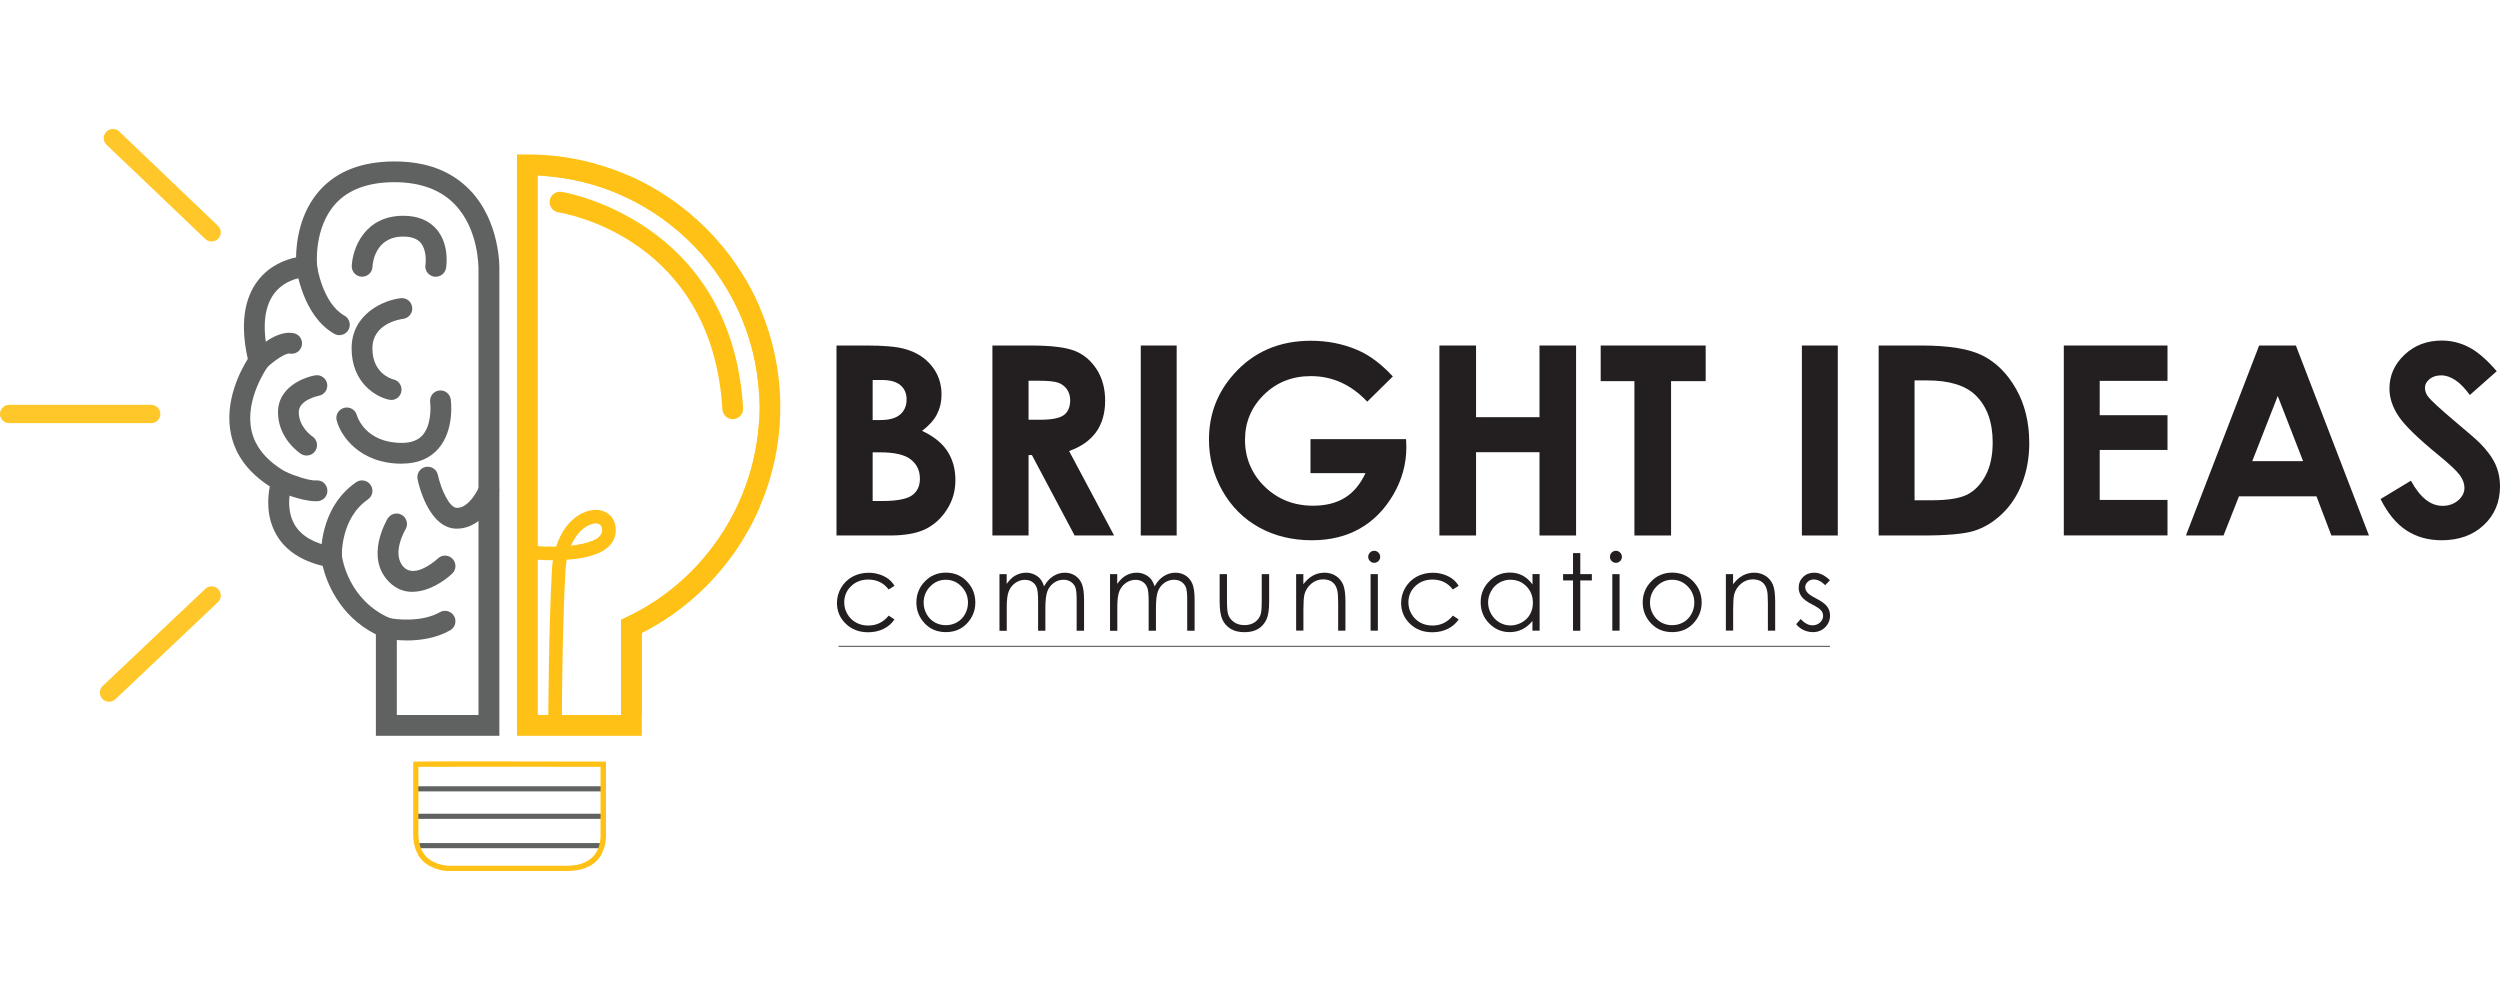 <svg width="200" height="80" xmlns="http://www.w3.org/2000/svg" xmlns:xlink="http://www.w3.org/1999/xlink" viewBox="0 0 367.67 109.14">
  <defs>
    <style>
      .cls-1 {
        fill: #ffc72a;
      }

      .cls-2 {
        fill: #ffc116;
      }

      .cls-3 {
        clip-path: url(#clippath-2);
      }

      .cls-4 {
        clip-path: url(#clippath-1);
      }

      .cls-5 {
        fill: #606161;
      }

      .cls-6 {
        clip-path: url(#clippath);
      }

      .cls-7 {
        fill: none;
      }

      .cls-8 {
        clip-path: url(#clippath-3);
      }

      .cls-9 {
        fill: #231f20;
      }
    </style>
    <clipPath id="clippath">
      <path class="cls-7" d="M81.63,87.37h0c-.55,0-.99-.45-.99-1,0-.12,.05-12.58,.52-21.39,.03-.53,.08-1.05,.16-1.55-1.46,0-2.68-.11-3.25-.16-.55-.05-.94-.54-.89-1.09,.06-.54,.54-.95,1.09-.89,1.07,.11,2.29,.16,3.52,.13,.75-2.32,2.1-4.08,3.88-4.93,1.37-.66,2.77-.63,3.75,.08,.85,.61,1.26,1.66,1.11,2.88-.35,2.8-3.91,3.69-7.18,3.91-.1,.53-.17,1.1-.2,1.72-.47,8.76-.52,21.17-.52,21.29,0,.55-.45,.99-.99,.99Zm5.98-29.36c-.33,0-.71,.09-1.09,.28-.92,.44-1.9,1.42-2.57,3.01,2.44-.26,4.46-.9,4.6-2.09,.04-.34,.02-.79-.3-1.02-.16-.12-.39-.18-.65-.18Z"/>
    </clipPath>
    <clipPath id="clippath-1">
      <path class="cls-7" d="M94.38,89.25h-18.35V3.75h1.53c20.51,0,37.2,16.69,37.2,37.2,0,13.96-7.97,26.87-20.37,33.16v15.14Zm-15.29-3.06h12.24v-14l.87-.41c11.85-5.62,19.5-17.72,19.5-30.83,0-18.31-14.49-33.3-32.61-34.1V86.19Z"/>
    </clipPath>
    <clipPath id="clippath-2">
      <path class="cls-7" d="M107.77,42.68c-.8,0-1.48-.63-1.53-1.44-1.51-25.2-23.19-28.82-24.11-28.97-.83-.13-1.41-.91-1.28-1.74,.13-.83,.9-1.4,1.74-1.28,.25,.04,25.04,4.09,26.7,31.81,.05,.84-.59,1.57-1.44,1.62-.03,0-.06,0-.09,0Z"/>
    </clipPath>
    <clipPath id="clippath-3">
      <path class="cls-7" d="M65.97,109.14c-.19,0-2.29-.03-3.78-1.51-.94-.94-1.42-2.23-1.42-3.86v-10.68l.33-.05c.35-.05,21.24-.02,27.64,0h.38v10.83c0,.06,.13,2.13-1.31,3.67-.99,1.06-2.45,1.59-4.34,1.59h-17.49Zm-4.44-15.34v9.97c0,1.41,.4,2.52,1.19,3.31,1.29,1.28,3.21,1.29,3.25,1.29h17.48c1.67,0,2.94-.45,3.78-1.34,1.22-1.29,1.12-3.11,1.12-3.13v-10.09c-8.73-.01-24.27-.03-26.82,0Z"/>
    </clipPath>
  </defs>
  <g id="Layer_1-2" data-name="Layer 1">
    <g>
      <line class="cls-1" x1="31.11" y1="68.62" x2="16.03" y2="82.89"/>
      <path class="cls-1" d="M32.47,68.62c0,.36-.14,.72-.42,.98l-15.08,14.27c-.54,.51-1.4,.49-1.91-.05-.51-.54-.49-1.4,.05-1.91l15.08-14.27c.54-.51,1.4-.49,1.91,.05,.25,.26,.37,.6,.37,.93Z"/>
    </g>
    <path class="cls-1" d="M23.58,41.92c0,.75-.61,1.35-1.35,1.35H1.35c-.75,0-1.35-.61-1.35-1.35s.61-1.35,1.35-1.35H22.23c.75,0,1.35,.61,1.35,1.35Z"/>
    <g>
      <line class="cls-1" x1="31.11" y1="15.21" x2="16.6" y2="1.35"/>
      <path class="cls-1" d="M32.47,15.21c0,.34-.12,.67-.37,.93-.52,.54-1.37,.56-1.91,.04L15.67,2.33c-.54-.52-.56-1.37-.04-1.91,.52-.54,1.37-.56,1.91-.04l14.51,13.86c.28,.27,.42,.62,.42,.98Z"/>
    </g>
    <g class="cls-6">
      <rect class="cls-2" x="83.95" y="58.01" width="4.65" height="3.29"/>
      <rect class="cls-2" x="77.13" y="55.84" width=".05" height="31.53"/>
      <rect class="cls-2" x="77.18" y="55.84" width="13.38" height="31.53"/>
      <rect class="cls-2" x="90.56" y="55.84" width=".12" height="31.53"/>
    </g>
    <g>
      <path class="cls-9" d="M123.02,59.79V31.85h4.39c2.55,0,4.41,.16,5.59,.49,1.67,.44,3,1.27,3.99,2.47s1.48,2.62,1.48,4.25c0,1.06-.23,2.03-.67,2.9-.45,.87-1.18,1.68-2.19,2.44,1.7,.8,2.94,1.79,3.72,2.99,.78,1.2,1.18,2.61,1.18,4.25s-.41,3-1.22,4.29c-.81,1.29-1.86,2.26-3.14,2.9-1.28,.64-3.05,.96-5.3,.96h-7.83Zm5.32-22.87v5.89h1.16c1.3,0,2.26-.27,2.89-.82,.63-.54,.94-1.29,.94-2.22,0-.87-.3-1.57-.9-2.08-.6-.51-1.51-.77-2.73-.77h-1.37Zm0,10.64v7.16h1.33c2.21,0,3.7-.28,4.47-.84,.77-.56,1.15-1.37,1.15-2.43,0-1.2-.45-2.15-1.35-2.85-.9-.7-2.4-1.04-4.49-1.04h-1.1Z"/>
      <path class="cls-9" d="M145.95,31.85h5.63c3.09,0,5.28,.28,6.59,.83,1.31,.55,2.36,1.47,3.16,2.74,.8,1.28,1.2,2.79,1.2,4.54,0,1.84-.44,3.37-1.32,4.61-.88,1.23-2.21,2.17-3.98,2.8l6.62,12.42h-5.81l-6.28-11.83h-.49v11.83h-5.32V31.85Zm5.32,10.92h1.67c1.69,0,2.86-.22,3.49-.67s.96-1.18,.96-2.21c0-.61-.16-1.14-.47-1.59-.32-.45-.74-.78-1.27-.97-.53-.2-1.5-.3-2.92-.3h-1.46v5.74Z"/>
      <path class="cls-9" d="M167.77,31.85h5.28v27.94h-5.28V31.85Z"/>
      <path class="cls-9" d="M204.83,36.41l-3.75,3.7c-2.37-2.51-5.13-3.76-8.29-3.76-2.75,0-5.05,.91-6.91,2.74s-2.78,4.04-2.78,6.65,.96,4.98,2.89,6.86c1.93,1.87,4.3,2.81,7.13,2.81,1.84,0,3.39-.39,4.65-1.16s2.28-1.98,3.05-3.63h-8.09v-5h14.06l.04,1.18c0,2.44-.63,4.76-1.9,6.95-1.27,2.19-2.91,3.86-4.92,5.01-2.01,1.15-4.38,1.73-7.08,1.73-2.9,0-5.49-.63-7.76-1.89-2.27-1.26-4.07-3.05-5.39-5.38-1.32-2.33-1.98-4.84-1.98-7.54,0-3.7,1.22-6.91,3.67-9.65,2.9-3.25,6.67-4.88,11.32-4.88,2.43,0,4.7,.45,6.82,1.35,1.79,.76,3.53,2.06,5.24,3.91Z"/>
      <path class="cls-9" d="M211.69,31.85h5.39v10.54h9.33v-10.54h5.38v27.94h-5.38v-12.25h-9.33v12.25h-5.39V31.85Z"/>
      <path class="cls-9" d="M235.41,31.85h15.44v5.24h-5.09v22.7h-5.39v-22.7h-4.96v-5.24Z"/>
      <path class="cls-9" d="M265,31.85h5.28v27.94h-5.28V31.85Z"/>
      <path class="cls-9" d="M276.29,31.85h6.3c4.06,0,7.08,.5,9.05,1.51,1.97,1.01,3.6,2.64,4.88,4.91,1.28,2.27,1.92,4.91,1.92,7.94,0,2.15-.36,4.13-1.07,5.94s-1.7,3.3-2.96,4.49c-1.26,1.19-2.62,2.01-4.09,2.47-1.47,.46-4.01,.68-7.63,.68h-6.4V31.85Zm5.28,5.13v17.63h2.47c2.43,0,4.19-.28,5.29-.84,1.09-.56,1.99-1.5,2.69-2.81,.7-1.32,1.04-2.94,1.04-4.87,0-2.97-.83-5.27-2.49-6.9-1.49-1.47-3.89-2.21-7.2-2.21h-1.8Z"/>
      <path class="cls-9" d="M303.52,31.85h15.25v5.2h-9.97v5.05h9.97v5.11h-9.97v7.35h9.97v5.22h-15.25V31.85Z"/>
      <path class="cls-9" d="M332.26,31.85h5.39l10.75,27.94h-5.53l-2.19-5.76h-11.4l-2.27,5.76h-5.53l10.77-27.94Zm2.73,7.41l-3.75,9.59h7.47l-3.73-9.59Z"/>
      <path class="cls-9" d="M367.17,35.65l-3.94,3.48c-1.38-1.92-2.79-2.89-4.22-2.89-.7,0-1.27,.19-1.71,.56-.44,.37-.67,.79-.67,1.26s.16,.91,.48,1.33c.43,.56,1.73,1.75,3.9,3.59,2.03,1.7,3.26,2.77,3.69,3.21,1.08,1.09,1.84,2.13,2.29,3.12,.45,.99,.68,2.08,.68,3.26,0,2.29-.79,4.19-2.38,5.68-1.58,1.49-3.65,2.24-6.2,2.24-1.99,0-3.72-.49-5.2-1.46-1.48-.97-2.74-2.51-3.79-4.6l4.47-2.7c1.34,2.47,2.89,3.7,4.64,3.7,.91,0,1.68-.27,2.3-.8,.62-.53,.93-1.15,.93-1.84,0-.63-.23-1.27-.7-1.9-.47-.63-1.5-1.6-3.1-2.91-3.04-2.48-5.01-4.4-5.9-5.75-.89-1.35-1.33-2.69-1.33-4.04,0-1.94,.74-3.6,2.22-4.99,1.48-1.39,3.3-2.08,5.47-2.08,1.39,0,2.72,.32,3.98,.97,1.26,.65,2.63,1.82,4.1,3.53Z"/>
    </g>
    <g>
      <path class="cls-9" d="M131.54,67.2l-.85,.53c-.73-.97-1.73-1.46-3-1.46-1.01,0-1.86,.33-2.53,.98-.67,.65-1,1.44-1,2.38,0,.61,.15,1.18,.46,1.71,.31,.53,.73,.95,1.27,1.25,.54,.3,1.14,.44,1.81,.44,1.22,0,2.22-.49,3-1.46l.85,.56c-.4,.6-.93,1.06-1.6,1.39-.67,.33-1.43,.5-2.29,.5-1.32,0-2.41-.42-3.27-1.25-.87-.84-1.3-1.85-1.3-3.05,0-.81,.2-1.55,.61-2.25,.41-.69,.96-1.23,1.67-1.62,.71-.39,1.5-.58,2.38-.58,.55,0,1.08,.08,1.6,.25s.95,.39,1.3,.66c.36,.27,.66,.61,.91,1.03Z"/>
      <path class="cls-9" d="M139.1,65.25c1.28,0,2.35,.46,3.19,1.39,.77,.85,1.15,1.85,1.15,3.01s-.4,2.18-1.21,3.05-1.85,1.3-3.12,1.3-2.32-.43-3.13-1.3c-.81-.87-1.21-1.89-1.21-3.05s.38-2.15,1.15-3c.84-.93,1.91-1.4,3.2-1.4Zm0,1.05c-.89,0-1.66,.33-2.3,.99-.64,.66-.96,1.45-.96,2.39,0,.6,.15,1.16,.44,1.68,.29,.52,.69,.92,1.18,1.2,.5,.28,1.04,.42,1.64,.42s1.14-.14,1.64-.42c.5-.28,.89-.68,1.18-1.2,.29-.52,.44-1.08,.44-1.68,0-.93-.32-1.73-.96-2.39s-1.41-.99-2.29-.99Z"/>
      <path class="cls-9" d="M146.98,65.47h1.07v1.44c.37-.53,.76-.92,1.15-1.16,.54-.33,1.11-.49,1.71-.49,.4,0,.79,.08,1.15,.24,.36,.16,.66,.37,.89,.63,.23,.26,.43,.64,.6,1.13,.36-.65,.8-1.15,1.34-1.49s1.11-.51,1.72-.51c.57,0,1.08,.15,1.52,.44,.44,.29,.77,.7,.98,1.22,.21,.52,.32,1.3,.32,2.34v4.54h-1.09v-4.54c0-.89-.06-1.51-.19-1.84-.13-.33-.34-.6-.65-.81s-.67-.31-1.1-.31c-.52,0-.99,.15-1.42,.46-.43,.31-.74,.71-.94,1.22-.2,.51-.3,1.36-.3,2.56v3.26h-1.07v-4.26c0-1-.06-1.69-.19-2.05-.13-.36-.34-.65-.65-.86-.31-.22-.68-.32-1.11-.32-.49,0-.96,.15-1.39,.45-.43,.3-.75,.7-.96,1.2-.21,.51-.31,1.28-.31,2.32v3.53h-1.07v-8.32Z"/>
      <path class="cls-9" d="M163.24,65.47h1.07v1.44c.37-.53,.76-.92,1.15-1.16,.54-.33,1.11-.49,1.71-.49,.4,0,.79,.08,1.15,.24,.36,.16,.66,.37,.89,.63,.23,.26,.43,.64,.6,1.13,.36-.65,.8-1.15,1.34-1.49s1.11-.51,1.72-.51c.57,0,1.08,.15,1.52,.44,.44,.29,.77,.7,.98,1.22,.21,.52,.32,1.3,.32,2.34v4.54h-1.09v-4.54c0-.89-.06-1.51-.19-1.84-.13-.33-.34-.6-.65-.81s-.67-.31-1.1-.31c-.52,0-.99,.15-1.42,.46s-.74,.71-.94,1.22c-.2,.51-.3,1.36-.3,2.56v3.26h-1.07v-4.26c0-1-.06-1.69-.19-2.05-.13-.36-.34-.65-.65-.86-.31-.22-.68-.32-1.11-.32-.49,0-.96,.15-1.39,.45-.43,.3-.75,.7-.96,1.2-.21,.51-.31,1.28-.31,2.32v3.53h-1.07v-8.32Z"/>
      <path class="cls-9" d="M179.38,65.47h1.07v3.89c0,.95,.05,1.6,.15,1.96,.15,.51,.45,.91,.88,1.21,.43,.3,.95,.44,1.54,.44s1.1-.14,1.52-.43c.42-.29,.7-.67,.86-1.14,.11-.32,.16-1,.16-2.04v-3.89h1.09v4.09c0,1.15-.13,2.01-.4,2.59-.27,.58-.67,1.04-1.21,1.37-.54,.33-1.21,.49-2.02,.49s-1.49-.16-2.03-.49c-.54-.33-.95-.79-1.22-1.38-.27-.59-.4-1.48-.4-2.66v-4.01Z"/>
      <path class="cls-9" d="M190.61,65.47h1.07v1.49c.43-.57,.9-1,1.42-1.28s1.09-.42,1.7-.42,1.17,.16,1.66,.47c.48,.32,.84,.74,1.07,1.28s.34,1.37,.34,2.5v4.28h-1.07v-3.97c0-.96-.04-1.6-.12-1.92-.12-.55-.36-.97-.71-1.24-.35-.28-.81-.42-1.38-.42-.65,0-1.23,.21-1.74,.64-.51,.43-.85,.96-1.01,1.59-.1,.41-.15,1.17-.15,2.26v3.05h-1.07v-8.32Z"/>
      <path class="cls-9" d="M202.1,62.04c.24,0,.45,.09,.62,.26,.17,.17,.26,.38,.26,.63s-.09,.45-.26,.62c-.17,.17-.38,.26-.62,.26s-.44-.09-.62-.26c-.17-.17-.26-.38-.26-.62s.09-.45,.26-.63c.17-.17,.38-.26,.62-.26Zm-.53,3.43h1.07v8.32h-1.07v-8.32Z"/>
      <path class="cls-9" d="M214.51,67.2l-.85,.53c-.73-.97-1.73-1.46-3-1.46-1.01,0-1.86,.33-2.53,.98-.67,.65-1,1.44-1,2.38,0,.61,.15,1.18,.46,1.71,.31,.53,.73,.95,1.27,1.25s1.14,.44,1.81,.44c1.22,0,2.22-.49,3-1.46l.85,.56c-.4,.6-.93,1.06-1.6,1.39s-1.43,.5-2.29,.5c-1.32,0-2.41-.42-3.27-1.25s-1.3-1.85-1.3-3.05c0-.81,.2-1.55,.61-2.25,.41-.69,.96-1.23,1.67-1.62,.71-.39,1.5-.58,2.38-.58,.55,0,1.08,.08,1.6,.25,.51,.17,.95,.39,1.3,.66,.36,.27,.66,.61,.91,1.03Z"/>
      <path class="cls-9" d="M226.43,65.47v8.32h-1.06v-1.43c-.45,.55-.95,.96-1.51,1.23-.56,.28-1.17,.41-1.83,.41-1.18,0-2.18-.43-3.02-1.28s-1.25-1.89-1.25-3.12,.42-2.22,1.26-3.08,1.85-1.28,3.04-1.28c.68,0,1.3,.15,1.86,.44,.55,.29,1.04,.73,1.46,1.31v-1.53h1.06Zm-4.28,.82c-.6,0-1.15,.15-1.65,.44-.5,.29-.91,.7-1.2,1.23-.3,.53-.45,1.09-.45,1.68s.15,1.15,.45,1.68,.7,.95,1.21,1.25c.51,.3,1.05,.45,1.63,.45s1.14-.15,1.67-.44c.52-.3,.93-.7,1.21-1.2,.28-.5,.42-1.07,.42-1.7,0-.96-.32-1.77-.95-2.41-.63-.65-1.41-.97-2.34-.97Z"/>
      <path class="cls-9" d="M231.34,62.38h1.07v3.09h1.7v.93h-1.7v7.4h-1.07v-7.4h-1.46v-.93h1.46v-3.09Z"/>
      <path class="cls-9" d="M237.65,62.04c.24,0,.45,.09,.62,.26,.17,.17,.26,.38,.26,.63s-.09,.45-.26,.62c-.17,.17-.38,.26-.62,.26s-.44-.09-.62-.26c-.17-.17-.26-.38-.26-.62s.09-.45,.26-.63c.17-.17,.38-.26,.62-.26Zm-.53,3.43h1.07v8.32h-1.07v-8.32Z"/>
      <path class="cls-9" d="M245.92,65.25c1.28,0,2.35,.46,3.19,1.39,.77,.85,1.15,1.85,1.15,3.01s-.41,2.18-1.21,3.05c-.81,.87-1.85,1.3-3.12,1.3s-2.32-.43-3.13-1.3-1.21-1.89-1.21-3.05,.38-2.15,1.15-3c.84-.93,1.91-1.4,3.2-1.4Zm0,1.05c-.89,0-1.66,.33-2.3,.99-.64,.66-.96,1.45-.96,2.39,0,.6,.15,1.16,.44,1.68,.29,.52,.69,.92,1.18,1.2,.5,.28,1.04,.42,1.64,.42s1.14-.14,1.64-.42c.5-.28,.89-.68,1.18-1.2,.29-.52,.44-1.08,.44-1.68,0-.93-.32-1.73-.96-2.39s-1.41-.99-2.29-.99Z"/>
      <path class="cls-9" d="M253.81,65.47h1.07v1.49c.43-.57,.9-1,1.42-1.28,.52-.28,1.09-.42,1.7-.42s1.17,.16,1.66,.47c.48,.32,.84,.74,1.07,1.28s.34,1.37,.34,2.5v4.28h-1.07v-3.97c0-.96-.04-1.6-.12-1.92-.12-.55-.36-.97-.71-1.24-.35-.28-.81-.42-1.38-.42-.65,0-1.23,.21-1.74,.64-.51,.43-.85,.96-1.01,1.59-.1,.41-.15,1.17-.15,2.26v3.05h-1.07v-8.32Z"/>
      <path class="cls-9" d="M269.12,66.38l-.69,.71c-.57-.56-1.13-.83-1.68-.83-.35,0-.65,.11-.89,.34-.25,.23-.37,.5-.37,.8,0,.27,.1,.53,.31,.77,.2,.25,.63,.54,1.29,.88,.8,.41,1.34,.81,1.63,1.19,.28,.39,.42,.82,.42,1.31,0,.68-.24,1.26-.72,1.74s-1.08,.71-1.8,.71c-.48,0-.94-.1-1.38-.31-.44-.21-.8-.5-1.08-.86l.67-.76c.55,.62,1.13,.93,1.74,.93,.43,0,.79-.14,1.1-.41,.3-.28,.45-.6,.45-.97,0-.31-.1-.58-.3-.82-.2-.23-.65-.53-1.35-.89-.75-.39-1.26-.77-1.53-1.15-.27-.38-.41-.81-.41-1.29,0-.63,.22-1.16,.65-1.58,.43-.42,.98-.63,1.64-.63,.77,0,1.54,.37,2.31,1.12Z"/>
    </g>
    <g class="cls-4">
      <rect class="cls-2" x="79.08" y="6.84" width="32.61" height="79.35"/>
      <rect class="cls-2" x="76.02" y="3.75" width="38.73" height="85.5"/>
    </g>
    <g class="cls-3">
      <rect class="cls-2" x="80.72" y="9.14" width=".11" height="33.55"/>
      <rect class="cls-2" x="80.83" y="9.14" width="28.46" height="33.55"/>
      <rect class="cls-2" x="109.3" y="9.14" width=".05" height="33.55"/>
    </g>
    <path class="cls-5" d="M73.42,89.25h-18.14v-14.91c-5.5-2.79-7.29-7.85-7.83-10.08-3.19-.77-5.48-2.3-6.79-4.56-1.53-2.63-1.3-5.53-.98-7.13-3.11-1.99-5.02-4.54-5.69-7.59-1.08-4.89,1.43-9.53,2.45-11.15-1.1-4.96-.59-8.85,1.51-11.56,1.71-2.21,4.06-3.06,5.59-3.38,.03-2.25,.53-6.58,3.51-9.89,2.52-2.8,6.21-4.22,10.95-4.22s8.39,1.41,11.08,4.18c4.52,4.66,4.37,11.46,4.36,11.74V89.25Zm-15.08-3.06h12.03V20.65c0-.1,.11-5.87-3.51-9.58-2.09-2.15-5.08-3.24-8.87-3.24s-6.75,1.07-8.66,3.19c-3.21,3.55-2.71,8.98-2.7,9.04l.17,1.66-1.67,.03s-3.01,.1-4.78,2.42c-1.57,2.06-1.84,5.29-.78,9.6l.17,.69-.42,.58s-3.35,4.72-2.33,9.32c.55,2.47,2.3,4.55,5.21,6.17l1.12,.63-.42,1.21s-1.08,3.26,.43,5.83c.99,1.68,2.91,2.78,5.72,3.29l1.1,.2,.14,1.12c.03,.26,.9,6.5,7.14,9.18l.93,.4v13.83Z"/>
    <path class="cls-5" d="M49.92,30.33c-.25,0-.51-.06-.75-.2-4.62-2.59-5.56-9.44-5.6-9.73-.11-.84,.48-1.6,1.31-1.71,.84-.1,1.61,.48,1.72,1.31,0,.06,.79,5.62,4.06,7.46,.74,.41,1,1.35,.59,2.08-.28,.5-.8,.78-1.34,.78Z"/>
    <path class="cls-5" d="M38.06,35.65c-.39,0-.78-.15-1.08-.45-.6-.6-.6-1.56,0-2.16,.84-.84,3.75-3.53,6.23-3,.83,.17,1.35,.98,1.18,1.81-.17,.82-.99,1.36-1.81,1.18-.5-.1-2.22,.97-3.44,2.17-.3,.3-.69,.45-1.08,.45Z"/>
    <path class="cls-5" d="M46.44,54.75c-2.16,0-5.26-1.34-5.62-1.5-.77-.34-1.12-1.24-.78-2.02,.34-.77,1.25-1.12,2.02-.78,1.16,.51,3.43,1.33,4.48,1.24,.88-.06,1.56,.6,1.61,1.45,.04,.84-.6,1.56-1.45,1.61-.08,0-.16,0-.25,0Z"/>
    <path class="cls-5" d="M48.75,64.5c-.8,0-1.48-.62-1.53-1.43-.02-.3-.38-7.29,5.15-11.11,.69-.48,1.65-.31,2.13,.39,.48,.69,.31,1.65-.39,2.13-4.09,2.83-3.84,8.36-3.83,8.41,.05,.84-.6,1.56-1.44,1.61-.03,0-.06,0-.09,0Z"/>
    <path class="cls-5" d="M59.8,75.22c-1.81,0-3.24-.29-3.61-.45-.77-.34-1.12-1.25-.78-2.02,.33-.74,1.19-1.09,1.94-.81,.56,.15,4.58,.71,7.34-.87,.73-.42,1.67-.16,2.09,.57,.42,.73,.16,1.67-.57,2.09-2.04,1.17-4.45,1.5-6.41,1.5Z"/>
    <path class="cls-5" d="M64.08,21.74c-.08,0-.17,0-.25-.02-.83-.14-1.4-.92-1.26-1.76,.09-.56,.13-2.24-.7-3.21-.53-.62-1.37-.92-2.57-.92-4.18,0-4.5,4-4.52,4.45-.04,.84-.74,1.48-1.6,1.45-.84-.04-1.49-.76-1.45-1.6,.13-2.55,1.87-7.36,7.58-7.36,2.13,0,3.78,.68,4.91,2,1.89,2.23,1.44,5.34,1.38,5.68-.12,.75-.77,1.28-1.51,1.28Z"/>
    <path class="cls-5" d="M57.54,39.85c-.1,0-.2-.01-.31-.03-1.91-.39-5.52-2.47-5.52-7.55s4.72-7.09,7.21-7.38c.86-.1,1.6,.5,1.7,1.34,.1,.84-.5,1.6-1.34,1.7-.47,.06-4.51,.68-4.51,4.34s2.77,4.49,3.09,4.56c.82,.19,1.34,1,1.16,1.82-.15,.72-.78,1.21-1.49,1.21Z"/>
    <path class="cls-5" d="M45.09,48.03c-.28,0-.57-.08-.83-.24-.14-.09-3.38-2.23-3.38-6.14,0-3.47,3.42-5.03,5.45-5.41,.82-.15,1.63,.39,1.78,1.22,.15,.83-.39,1.63-1.22,1.78-.06,.01-2.95,.6-2.95,2.4,0,2.23,1.96,3.56,1.99,3.57,.71,.46,.91,1.41,.45,2.12-.29,.45-.78,.7-1.29,.7Z"/>
    <path class="cls-5" d="M59.1,49.23c-6.26,0-9.01-4.15-9.58-6.34-.22-.82,.27-1.65,1.09-1.87,.8-.22,1.65,.26,1.87,1.08,.06,.21,1.25,4.07,6.63,4.07,1.37,0,2.37-.38,3.05-1.15,1.24-1.41,1.21-3.96,1.1-4.83-.11-.83,.47-1.61,1.31-1.72,.83-.12,1.6,.47,1.72,1.3,.03,.18,.59,4.48-1.81,7.24-1.28,1.47-3.08,2.21-5.36,2.21Z"/>
    <path class="cls-5" d="M67.2,58.79c-4.15,0-5.64-6.52-5.79-7.27-.17-.83,.36-1.64,1.18-1.81,.83-.17,1.64,.35,1.81,1.18,.42,1.98,1.66,4.84,2.8,4.84,1.92,0,3.26-3.07,3.27-3.1,.32-.78,1.22-1.14,2-.83,.78,.32,1.15,1.21,.83,1.99-.08,.2-2.09,4.99-6.1,4.99Z"/>
    <path class="cls-5" d="M60.65,68.08c-1.18,0-2.37-.4-3.41-1.44-3.64-3.64-.36-9.11-.22-9.35,.44-.72,1.38-.95,2.1-.51,.72,.44,.95,1.38,.52,2.1-.02,.04-2.17,3.65-.23,5.59,1.74,1.73,4.96-1.27,4.99-1.3,.61-.58,1.58-.56,2.16,.06,.58,.61,.56,1.58-.05,2.16-1.23,1.17-3.54,2.68-5.85,2.68Z"/>
    <path class="cls-5" d="M88.59,97.43h-27.3c-.21,0-.38-.17-.38-.38s.17-.38,.38-.38h27.3c.21,0,.38,.17,.38,.38s-.17,.38-.38,.38Z"/>
    <path class="cls-5" d="M88.59,101.47h-27.3c-.21,0-.38-.17-.38-.38s.17-.38,.38-.38h27.3c.21,0,.38,.17,.38,.38s-.17,.38-.38,.38Z"/>
    <path class="cls-5" d="M88.1,105.78h-26.31c-.21,0-.38-.17-.38-.38s.17-.38,.38-.38h26.31c.21,0,.38,.17,.38,.38s-.17,.38-.38,.38Z"/>
    <g class="cls-8">
      <rect class="cls-2" x="61.53" y="93.79" width="26.92" height="14.59"/>
      <rect class="cls-2" x="60.77" y="93.01" width="28.35" height="16.14"/>
      <rect class="cls-2" x="89.12" y="93.01" width=".12" height="16.14"/>
    </g>
    <rect class="cls-9" x="123.33" y="76.02" width="145.8" height=".12"/>
  </g>
</svg>